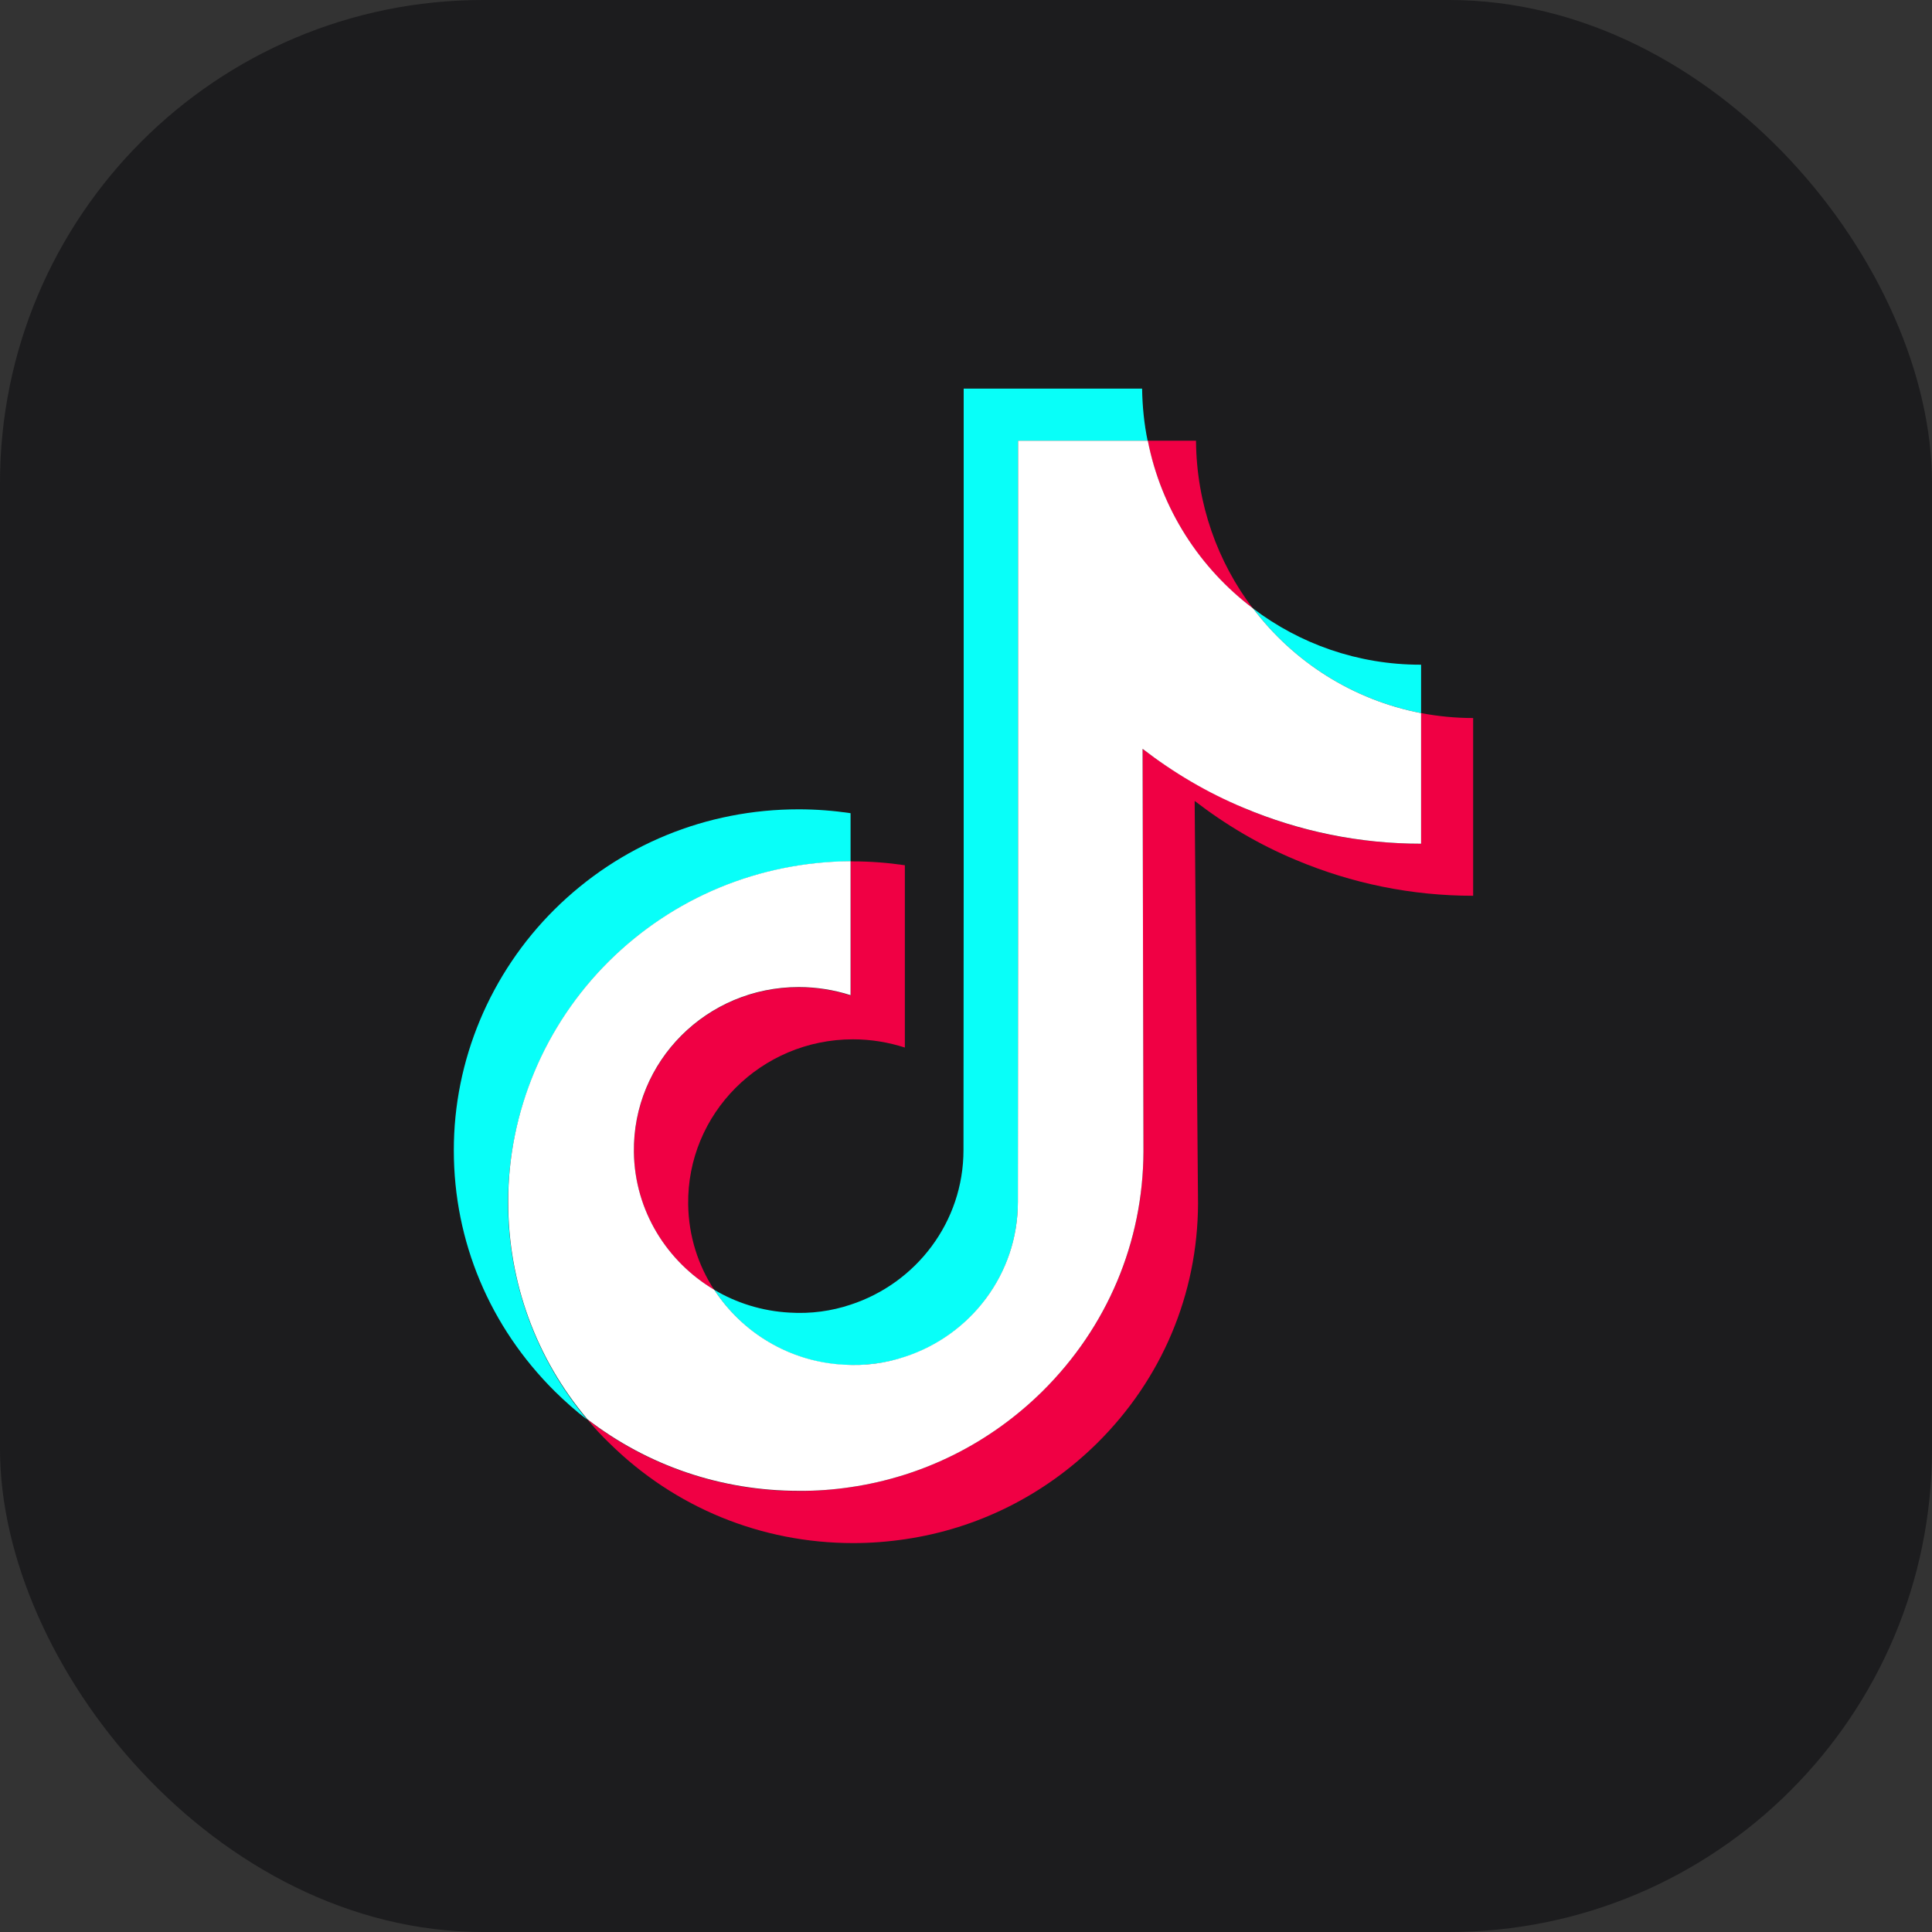 <svg width="20" height="20" viewBox="0 0 20 20" fill="none" xmlns="http://www.w3.org/2000/svg">
<rect x="0" y="0" width="20" height="20" fill="#333333" stroke="none"/>
<rect width="20" height="20" rx="5" fill="#1C1C1E"/>
<path d="M8.268 10.22C7.316 10.22 6.548 10.989 6.562 11.931C6.571 12.536 6.904 13.061 7.394 13.354C7.227 13.098 7.129 12.796 7.124 12.47C7.11 11.528 7.879 10.759 8.83 10.759C9.018 10.759 9.198 10.79 9.367 10.844V8.957C9.191 8.931 9.011 8.917 8.83 8.917C8.821 8.917 8.814 8.917 8.805 8.917V10.305C8.636 10.251 8.455 10.22 8.268 10.22V10.22Z" fill="#F00044"/>
<path d="M12.381 4.562H12.367H11.88C12.02 5.268 12.416 5.882 12.97 6.299C12.606 5.819 12.386 5.219 12.381 4.562V4.562Z" fill="#F00044"/>
<path d="M15.25 7.433C15.065 7.433 14.887 7.415 14.711 7.382V8.734C14.073 8.734 13.455 8.61 12.873 8.362C12.498 8.202 12.149 7.998 11.828 7.752L11.837 11.922C11.833 12.859 11.462 13.738 10.792 14.401C10.246 14.94 9.555 15.285 8.805 15.395C8.629 15.421 8.448 15.435 8.268 15.435C7.466 15.435 6.702 15.175 6.081 14.694C6.151 14.779 6.226 14.861 6.309 14.94C6.984 15.606 7.879 15.974 8.833 15.974C9.013 15.974 9.194 15.96 9.369 15.934C10.12 15.824 10.811 15.479 11.357 14.94C12.027 14.277 12.398 13.398 12.402 12.461L12.367 8.291C12.686 8.537 13.035 8.744 13.412 8.901C13.996 9.147 14.615 9.273 15.25 9.273" fill="#F00044"/>
<path d="M6.301 9.955C6.969 9.292 7.858 8.924 8.805 8.917V8.418C8.629 8.392 8.448 8.378 8.268 8.378C7.312 8.378 6.414 8.746 5.739 9.416C5.076 10.075 4.696 10.975 4.698 11.91C4.698 12.852 5.071 13.736 5.744 14.404C5.851 14.509 5.962 14.608 6.079 14.697C5.549 14.066 5.261 13.279 5.259 12.449C5.261 11.514 5.638 10.614 6.301 9.955V9.955Z" fill="#08FFF9"/>
<path d="M14.711 7.382V6.881H14.706C14.055 6.881 13.455 6.665 12.972 6.299C13.391 6.852 14.005 7.246 14.711 7.382Z" fill="#08FFF9"/>
<path d="M8.734 14.13C8.957 14.141 9.17 14.111 9.367 14.048C10.047 13.825 10.537 13.192 10.537 12.447L10.539 9.658V4.562H11.88C11.844 4.387 11.826 4.209 11.823 4.023H9.976V9.116L9.974 11.905C9.974 12.651 9.484 13.284 8.805 13.506C8.608 13.572 8.394 13.602 8.172 13.588C7.888 13.572 7.623 13.488 7.394 13.352C7.682 13.797 8.174 14.099 8.734 14.13V14.13Z" fill="#08FFF9"/>
<path d="M8.805 15.395C9.555 15.285 10.246 14.941 10.792 14.402C11.462 13.738 11.833 12.859 11.837 11.922L11.828 7.752C12.147 7.998 12.496 8.205 12.873 8.362C13.457 8.608 14.076 8.734 14.711 8.734V7.382C14.005 7.246 13.391 6.852 12.972 6.299C12.419 5.882 12.02 5.268 11.882 4.562H10.539V9.655L10.537 12.444C10.537 13.19 10.047 13.823 9.367 14.045C9.17 14.111 8.957 14.141 8.734 14.127C8.172 14.097 7.682 13.794 7.394 13.352C6.904 13.061 6.571 12.534 6.562 11.929C6.548 10.987 7.316 10.218 8.268 10.218C8.455 10.218 8.636 10.248 8.805 10.302V8.915C7.858 8.922 6.969 9.29 6.301 9.953C5.638 10.612 5.259 11.512 5.261 12.444C5.261 13.274 5.549 14.062 6.081 14.692C6.705 15.173 7.466 15.433 8.268 15.433C8.448 15.435 8.629 15.421 8.805 15.395V15.395Z" fill="white"/>
</svg>
